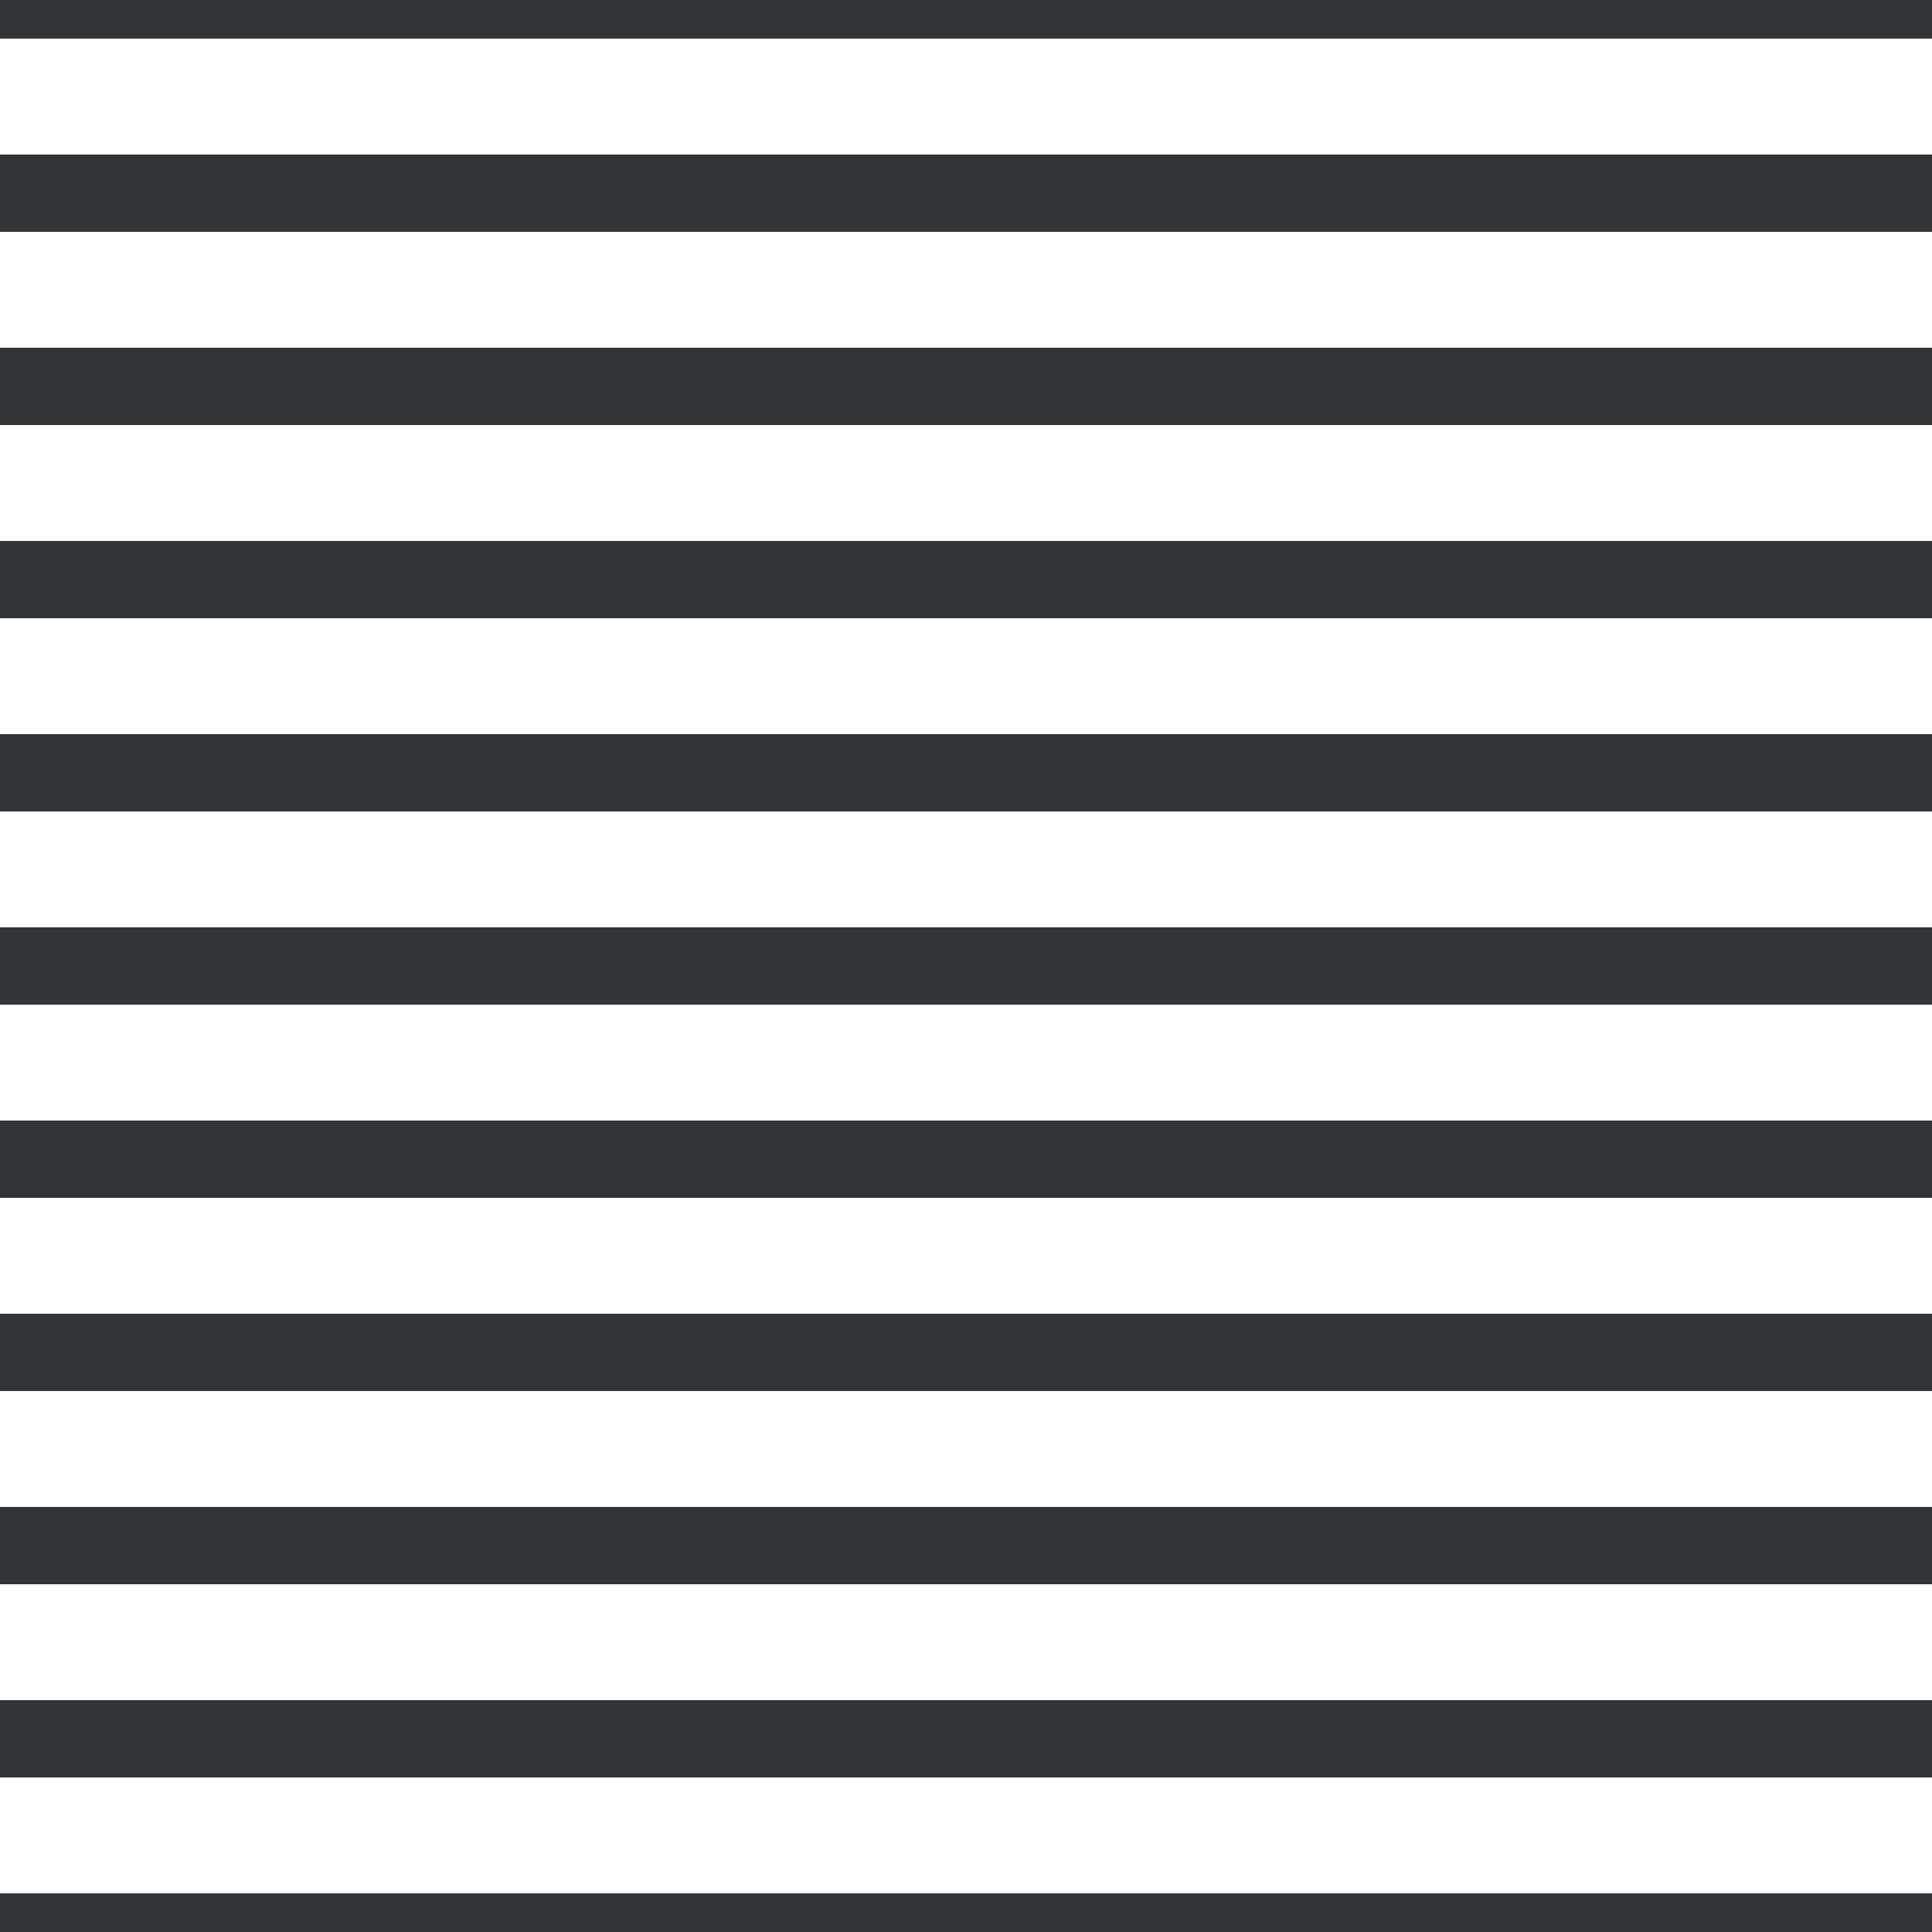 <?xml version='1.0' encoding='UTF-8'?>
<svg xmlns='http://www.w3.org/2000/svg' xmlns:xlink='http://www.w3.org/1999/xlink' style='isolation:isolate' viewBox='0 0 200 200' width='200' height='200'>
<line x1='0' y1='0' x2='200' y2='0' stroke-width='8' stroke='#313538' />
<line x1='0' y1='20' x2='200' y2='20' stroke-width='8' stroke='#313538' />
<line x1='0' y1='40' x2='200' y2='40' stroke-width='8' stroke='#313538' />
<line x1='0' y1='60' x2='200' y2='60' stroke-width='8' stroke='#313538' />
<line x1='0' y1='80' x2='200' y2='80' stroke-width='8' stroke='#313538' />
<line x1='0' y1='100' x2='200' y2='100' stroke-width='8' stroke='#313538' />
<line x1='0' y1='120' x2='200' y2='120' stroke-width='8' stroke='#313538' />
<line x1='0' y1='140' x2='200' y2='140' stroke-width='8' stroke='#313538' />
<line x1='0' y1='160' x2='200' y2='160' stroke-width='8' stroke='#313538' />
<line x1='0' y1='180' x2='200' y2='180' stroke-width='8' stroke='#313538' />
<line x1='0' y1='200' x2='200' y2='200' stroke-width='8' stroke='#313538' />
</svg>
